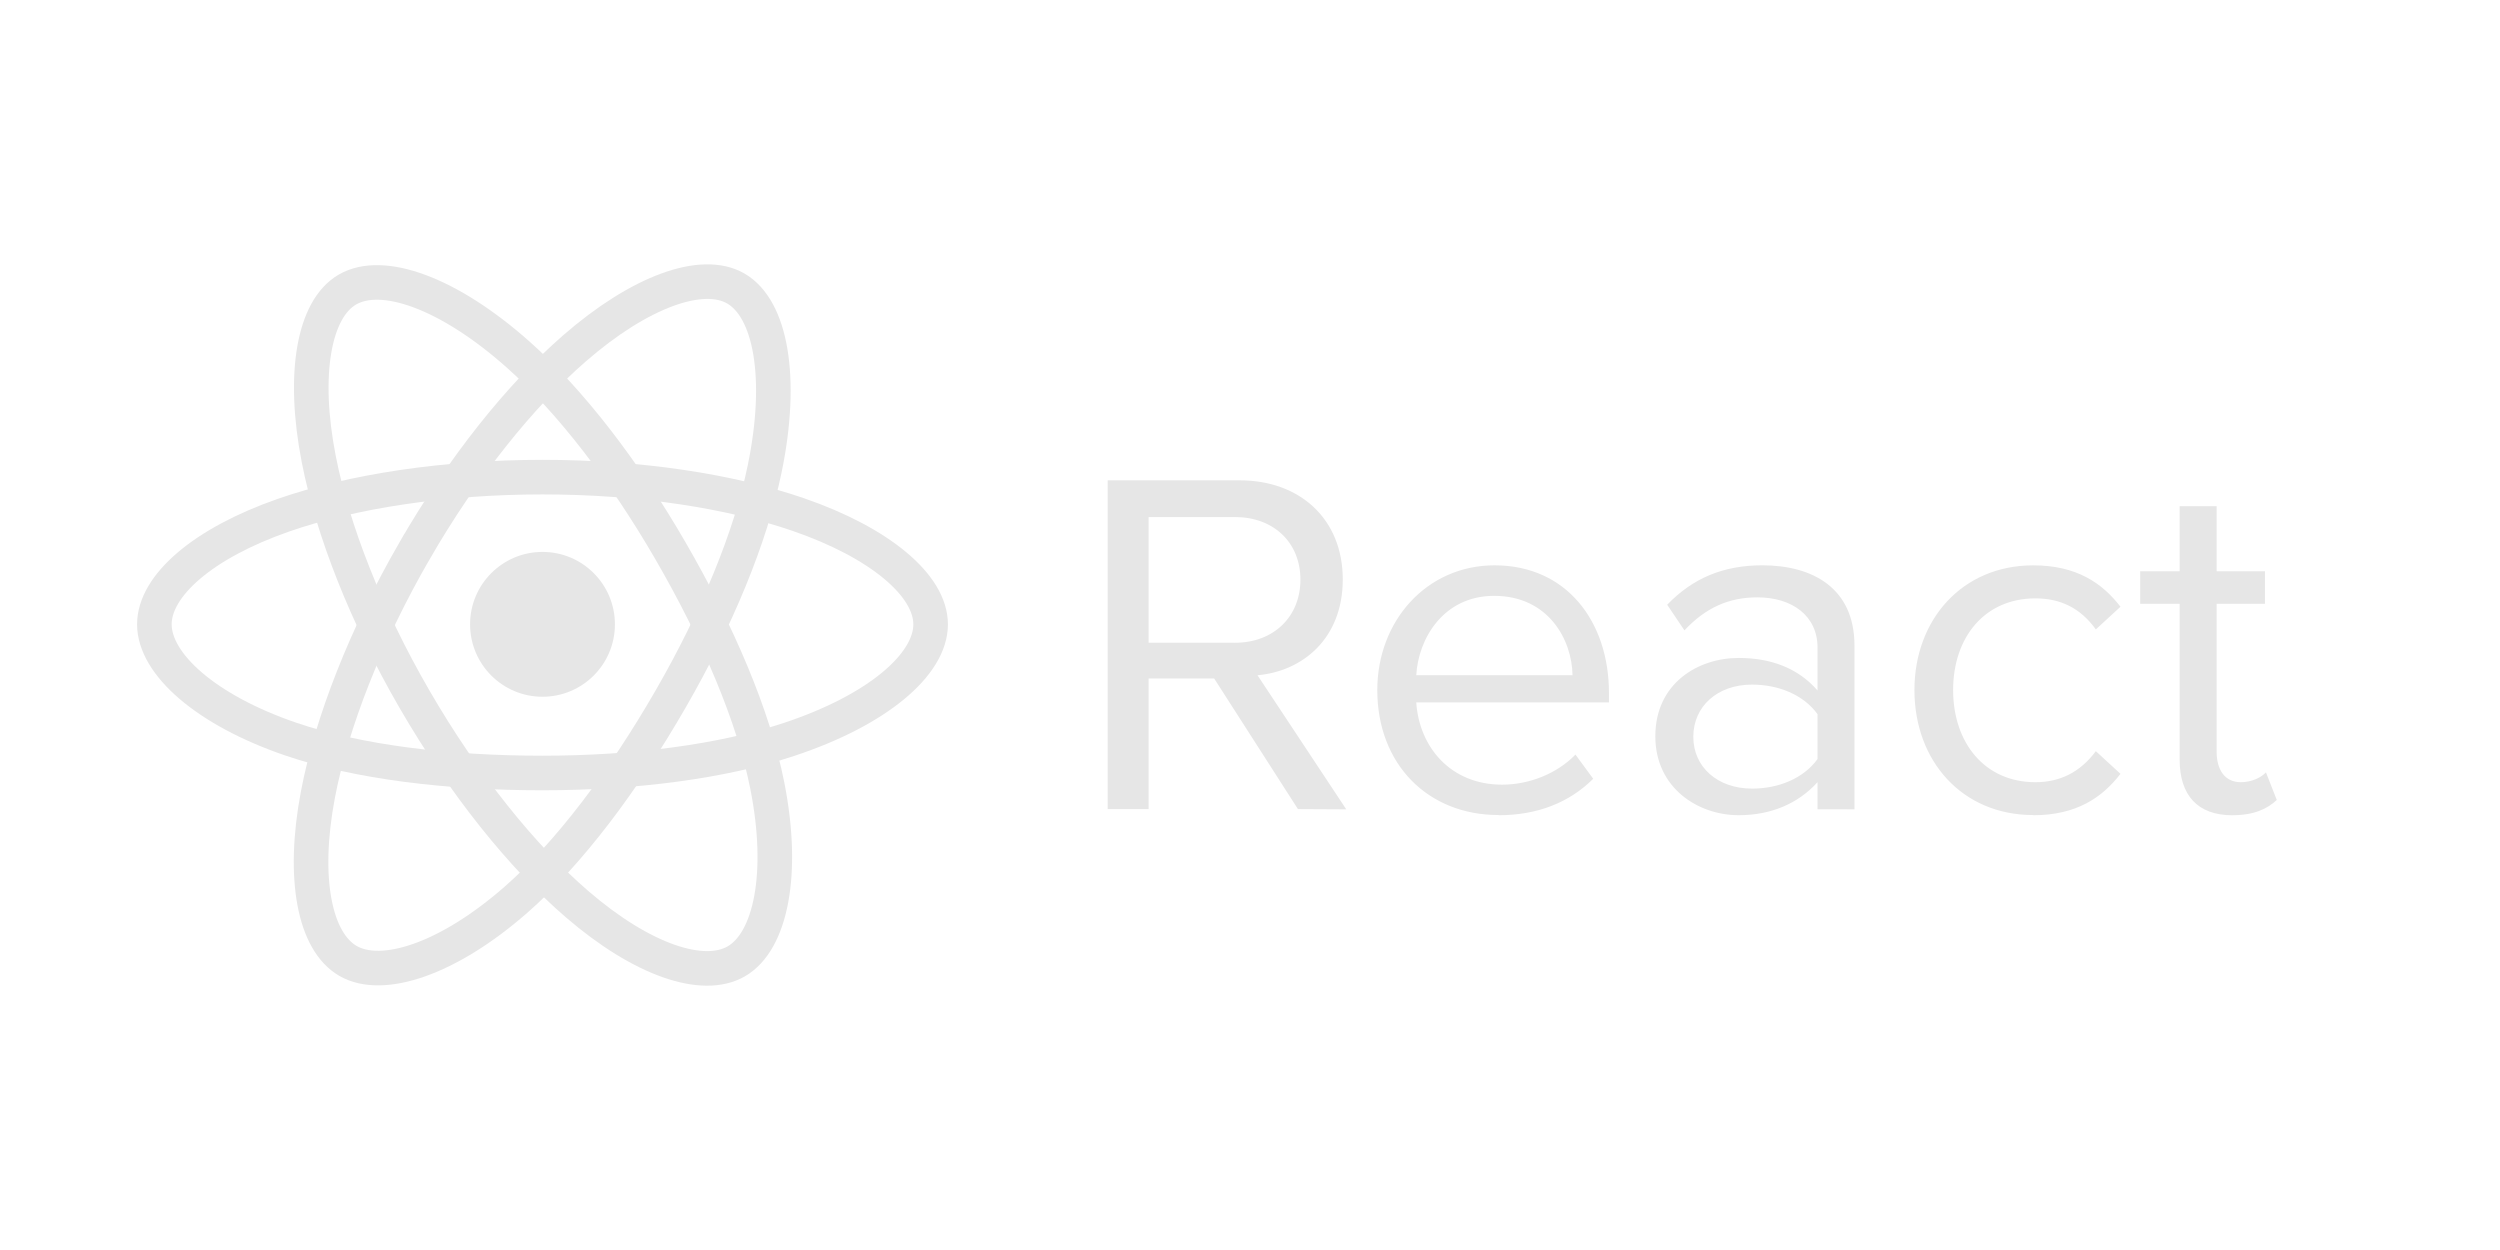 <?xml version="1.0" encoding="UTF-8" standalone="no"?><!DOCTYPE svg PUBLIC "-//W3C//DTD SVG 1.1//EN" "http://www.w3.org/Graphics/SVG/1.1/DTD/svg11.dtd"><svg width="100%" height="100%" viewBox="0 0 120 60" version="1.1" xmlns="http://www.w3.org/2000/svg" xmlns:xlink="http://www.w3.org/1999/xlink" xml:space="preserve" xmlns:serif="http://www.serif.com/" style="fill-rule:evenodd;clip-rule:evenodd;"><g><circle cx="26.04" cy="29.968" r="3.476" style="fill:#e6e6e6;"/><g><path d="M26.04,22.902c4.667,-0 9.002,0.669 12.27,1.794c3.939,1.356 6.36,3.411 6.36,5.272c-0,1.939 -2.566,4.123 -6.795,5.524c-3.198,1.059 -7.405,1.612 -11.835,1.612c-4.541,0 -8.842,-0.519 -12.075,-1.624c-4.091,-1.398 -6.555,-3.61 -6.555,-5.512c0,-1.846 2.312,-3.885 6.195,-5.238c3.281,-1.144 7.723,-1.828 12.435,-1.828l0,-0Z" style="fill:none;stroke:#e6e6e6;stroke-width:1.66px;"/><path d="M19.889,26.455c2.331,-4.042 5.077,-7.463 7.684,-9.732c3.142,-2.734 6.132,-3.805 7.744,-2.876c1.68,0.969 2.289,4.283 1.39,8.646c-0.679,3.299 -2.302,7.22 -4.515,11.057c-2.269,3.935 -4.867,7.401 -7.439,9.649c-3.255,2.845 -6.402,3.875 -8.049,2.925c-1.599,-0.922 -2.211,-3.944 -1.444,-7.984c0.648,-3.413 2.275,-7.603 4.628,-11.685l0.001,0Z" style="fill:none;stroke:#e6e6e6;stroke-width:1.66px;"/><path d="M19.895,33.561c-2.338,-4.038 -3.93,-8.126 -4.594,-11.519c-0.8,-4.087 -0.235,-7.212 1.376,-8.144c1.678,-0.972 4.853,0.155 8.185,3.113c2.518,2.236 5.105,5.6 7.324,9.434c2.275,3.93 3.981,7.913 4.644,11.264c0.84,4.241 0.16,7.481 -1.486,8.434c-1.597,0.925 -4.52,-0.054 -7.637,-2.737c-2.634,-2.266 -5.451,-5.767 -7.812,-9.845l-0,-0Z" style="fill:none;stroke:#e6e6e6;stroke-width:1.66px;"/></g></g><path d="M64.62,38.848l-4.26,-6.436c2.153,-0.19 4.093,-1.75 4.093,-4.6c0,-2.9 -2.058,-4.756 -4.945,-4.756l-6.34,0l0,15.78l1.964,0l0,-6.27l3.147,0l4.022,6.27l2.319,0.012Zm-5.347,-7.997l-4.14,0l0,-6.033l4.14,0c1.87,0 3.147,1.23 3.147,3.005c0,1.775 -1.278,3.03 -3.147,3.03l0,-0.002Zm12.658,8.28c1.87,0 3.407,-0.615 4.543,-1.75l-0.852,-1.16c-0.9,0.923 -2.224,1.443 -3.525,1.443c-2.46,0 -3.975,-1.798 -4.117,-3.95l9.25,0l0,-0.45c0,-3.43 -2.035,-6.128 -5.49,-6.128c-3.265,0 -5.63,2.674 -5.63,5.986c0,3.573 2.437,6 5.82,6l0.001,0.009Zm3.55,-6.72l-7.5,0c0.095,-1.75 1.3,-3.81 3.738,-3.81c2.603,0 3.738,2.106 3.762,3.81Zm13.534,6.436l-0,-7.855c-0,-2.768 -2.01,-3.857 -4.424,-3.857c-1.87,0 -3.336,0.615 -4.566,1.893l0.828,1.23c1.017,-1.088 2.13,-1.585 3.502,-1.585c1.656,0 2.887,0.875 2.887,2.413l-0,2.058c-0.923,-1.065 -2.224,-1.562 -3.786,-1.562c-1.94,0 -4,1.207 -4,3.762c-0,2.484 2.058,3.786 4,3.786c1.538,0 2.84,-0.544 3.786,-1.585l-0,1.3l1.773,0.002Zm-4.92,-0.994c-1.656,0 -2.816,-1.04 -2.816,-2.484c0,-1.467 1.16,-2.508 2.816,-2.508c1.254,0 2.46,0.473 3.147,1.42l0,2.153c-0.686,0.946 -1.893,1.42 -3.147,1.42l0,-0.001Zm13.5,1.278c2.082,0 3.312,-0.852 4.188,-1.987l-1.183,-1.088c-0.757,1.017 -1.727,1.49 -2.9,1.49c-2.437,0 -3.95,-1.893 -3.95,-4.424c0,-2.531 1.514,-4.4 3.95,-4.4c1.183,0 2.153,0.45 2.9,1.49l1.183,-1.088c-0.875,-1.136 -2.106,-1.987 -4.188,-1.987c-3.407,0 -5.702,2.603 -5.702,5.986c0,3.407 2.295,6 5.702,6l0,0.008Zm9.56,0c1.04,0 1.68,-0.308 2.13,-0.733l-0.52,-1.325c-0.237,0.26 -0.7,0.473 -1.207,0.473c-0.78,0 -1.16,-0.615 -1.16,-1.467l0,-7.098l2.32,0l0,-1.561l-2.32,0l0,-3.123l-1.775,0l0,3.123l-1.893,0l0,1.562l1.893,0l0,7.477c0,1.704 0.852,2.674 2.532,2.674l0,-0.002Z" style="fill:#e6e6e6;"/></svg>